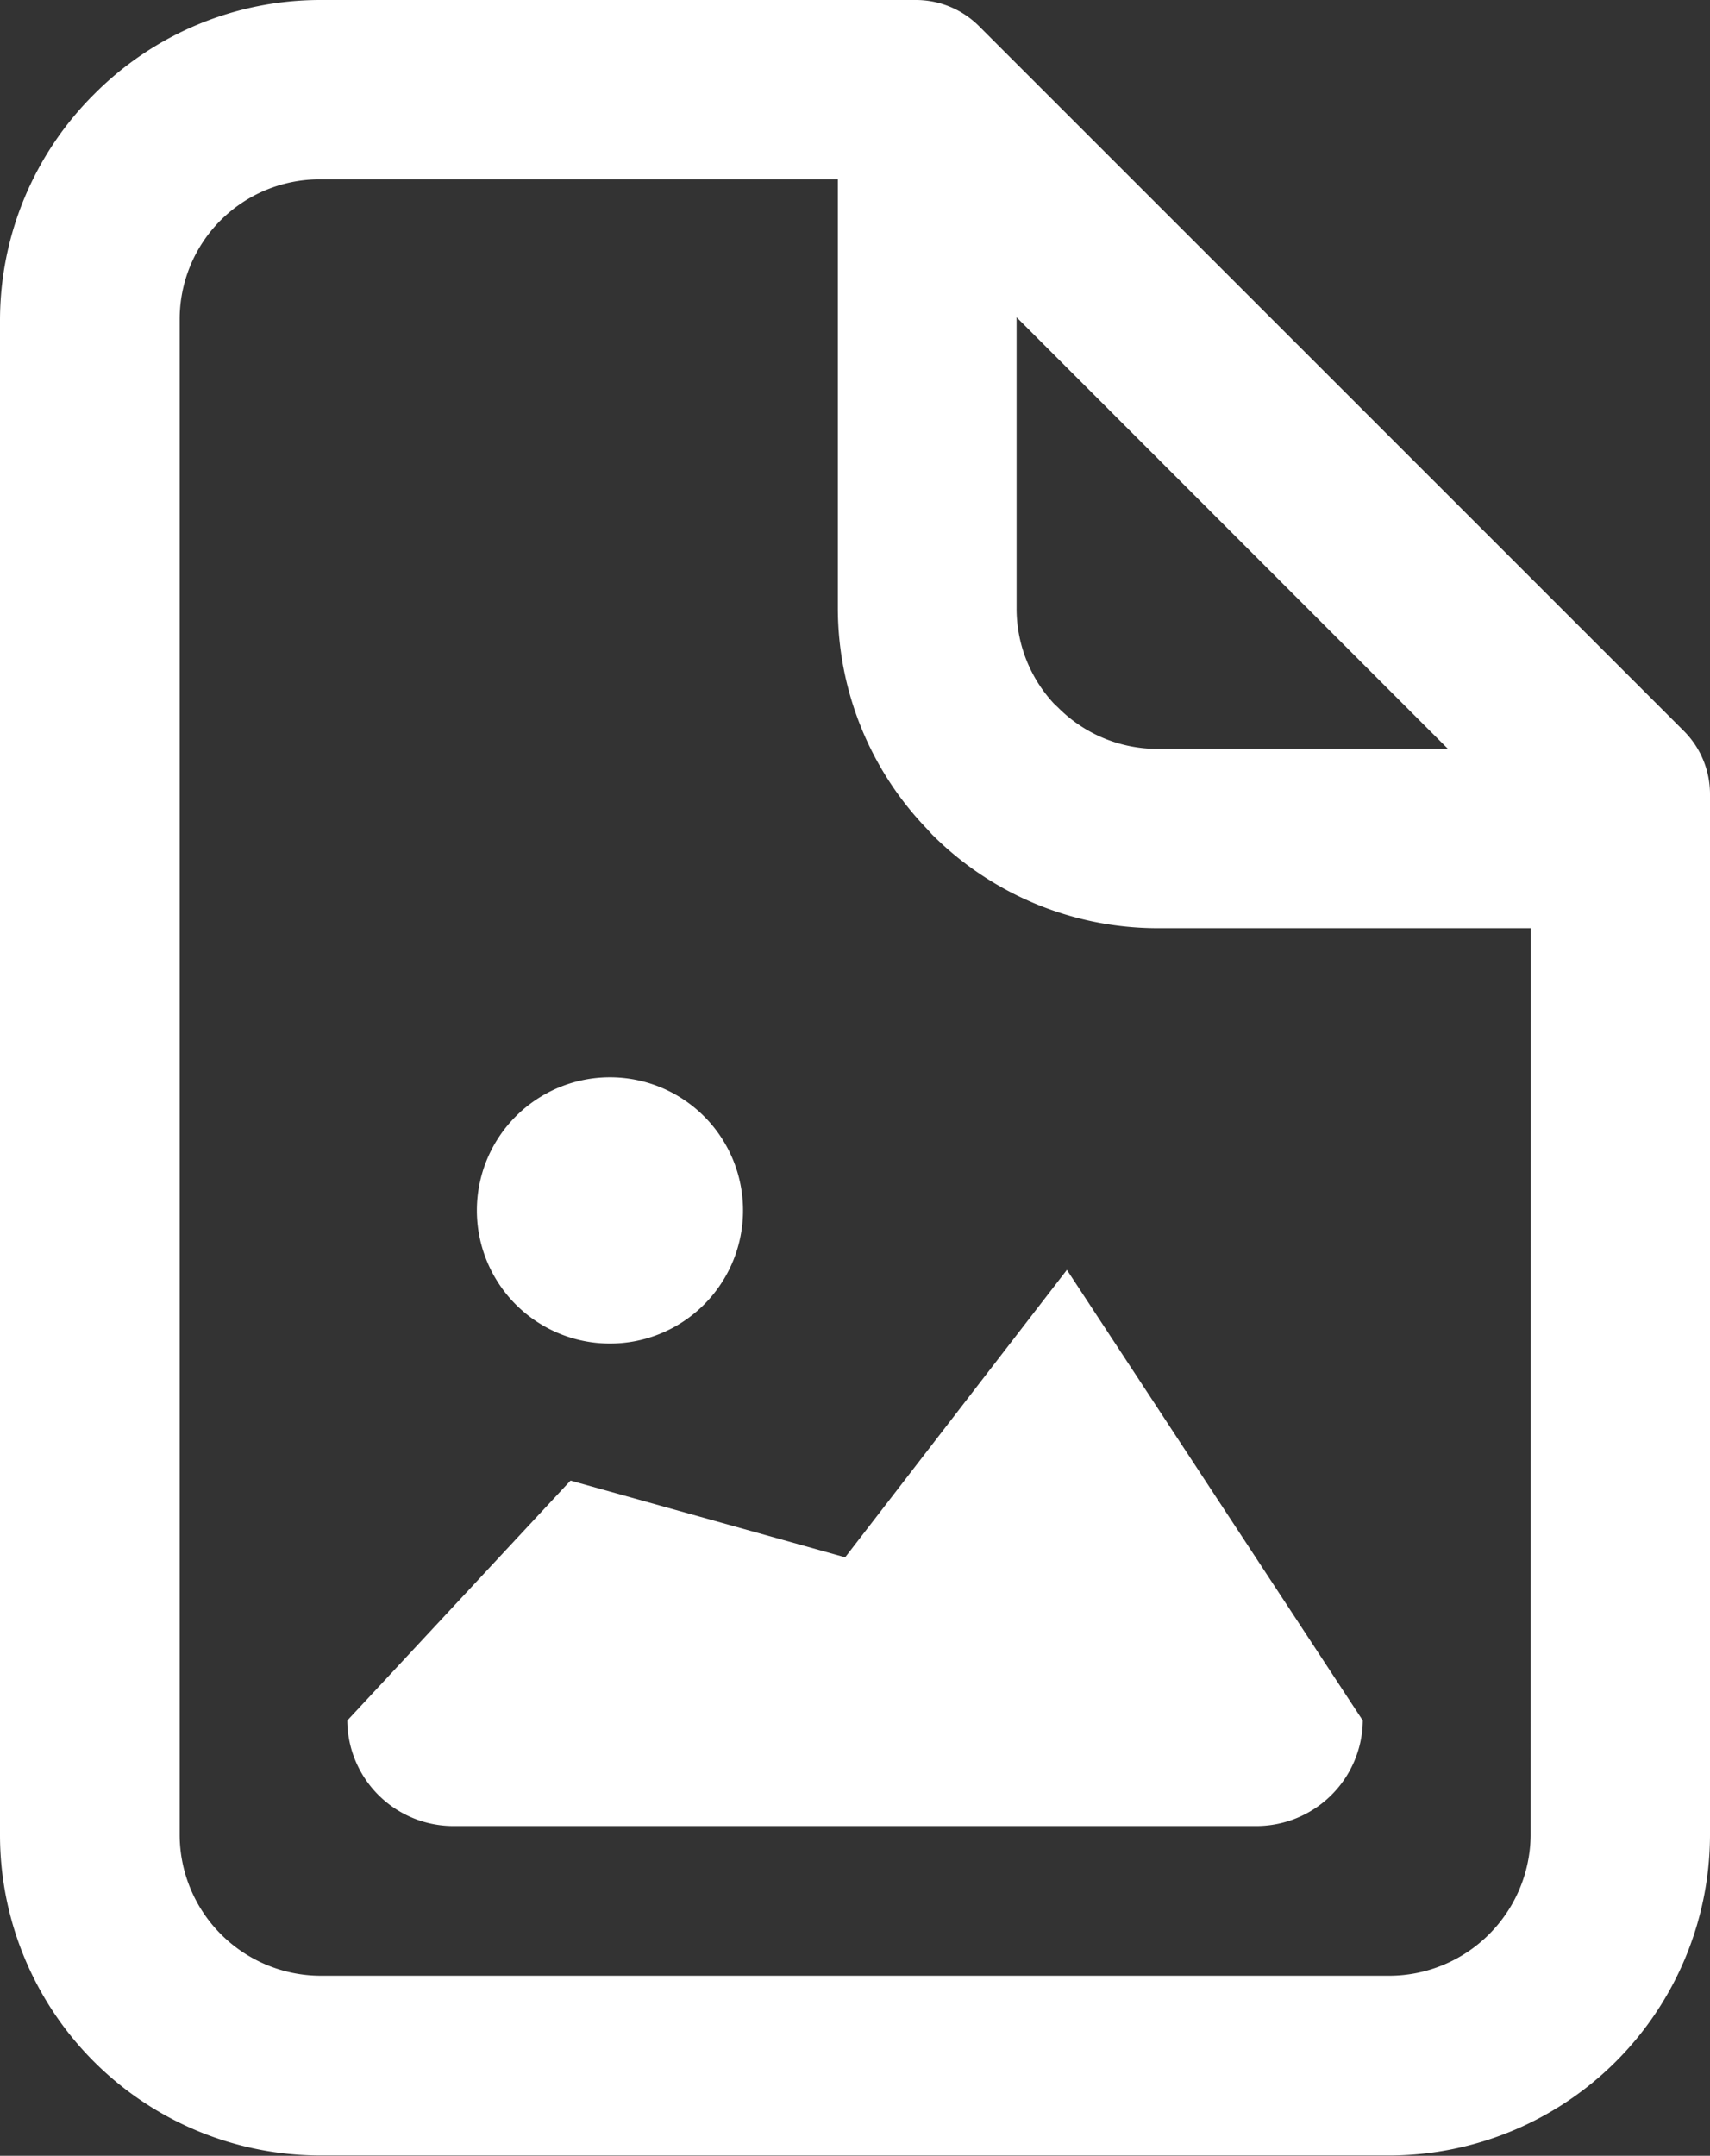 <svg xmlns="http://www.w3.org/2000/svg" width="21.985" height="27.707" viewBox="0 0 21.985 27.707">
  <rect x="0" y="0" width="21.985" height="27.707" fill="#333333" stroke="none"/>
  <path id="png-file_1_" data-name="png-file (1)" d="M4.8.007h7.664a1.149,1.149,0,0,1,.815.338L22.337,9.4a1.148,1.148,0,0,1,.338.815V23.6a4.127,4.127,0,0,1-4.111,4.11H4.8A4.121,4.121,0,0,1,.69,23.6V4.118A4.1,4.1,0,0,1,1.9,1.218l0,0A4.1,4.1,0,0,1,4.8.007Zm9.607,16.321-2.851,3.694-3.531-.986L5.155,22.12a1.364,1.364,0,0,0,1.357,1.356H16.854a1.369,1.369,0,0,0,1.357-1.356ZM8.531,13.853a1.711,1.711,0,1,1-1.71,1.711,1.711,1.711,0,0,1,1.71-1.711ZM20.37,11.937h-4.8a4.1,4.1,0,0,1-2.9-1.208l-.071-.078a4.092,4.092,0,0,1-1.137-2.824V2.312H4.8a1.8,1.8,0,0,0-1.274.527l0,0A1.8,1.8,0,0,0,3,4.118V23.6a1.816,1.816,0,0,0,1.805,1.8H18.564a1.822,1.822,0,0,0,1.805-1.8ZM13.76,4.085V7.827a1.792,1.792,0,0,0,.481,1.224l.051.048a1.8,1.8,0,0,0,1.273.533h3.741Z" transform="translate(-0.69 -0.007)" fill="#fff"/>
</svg>
